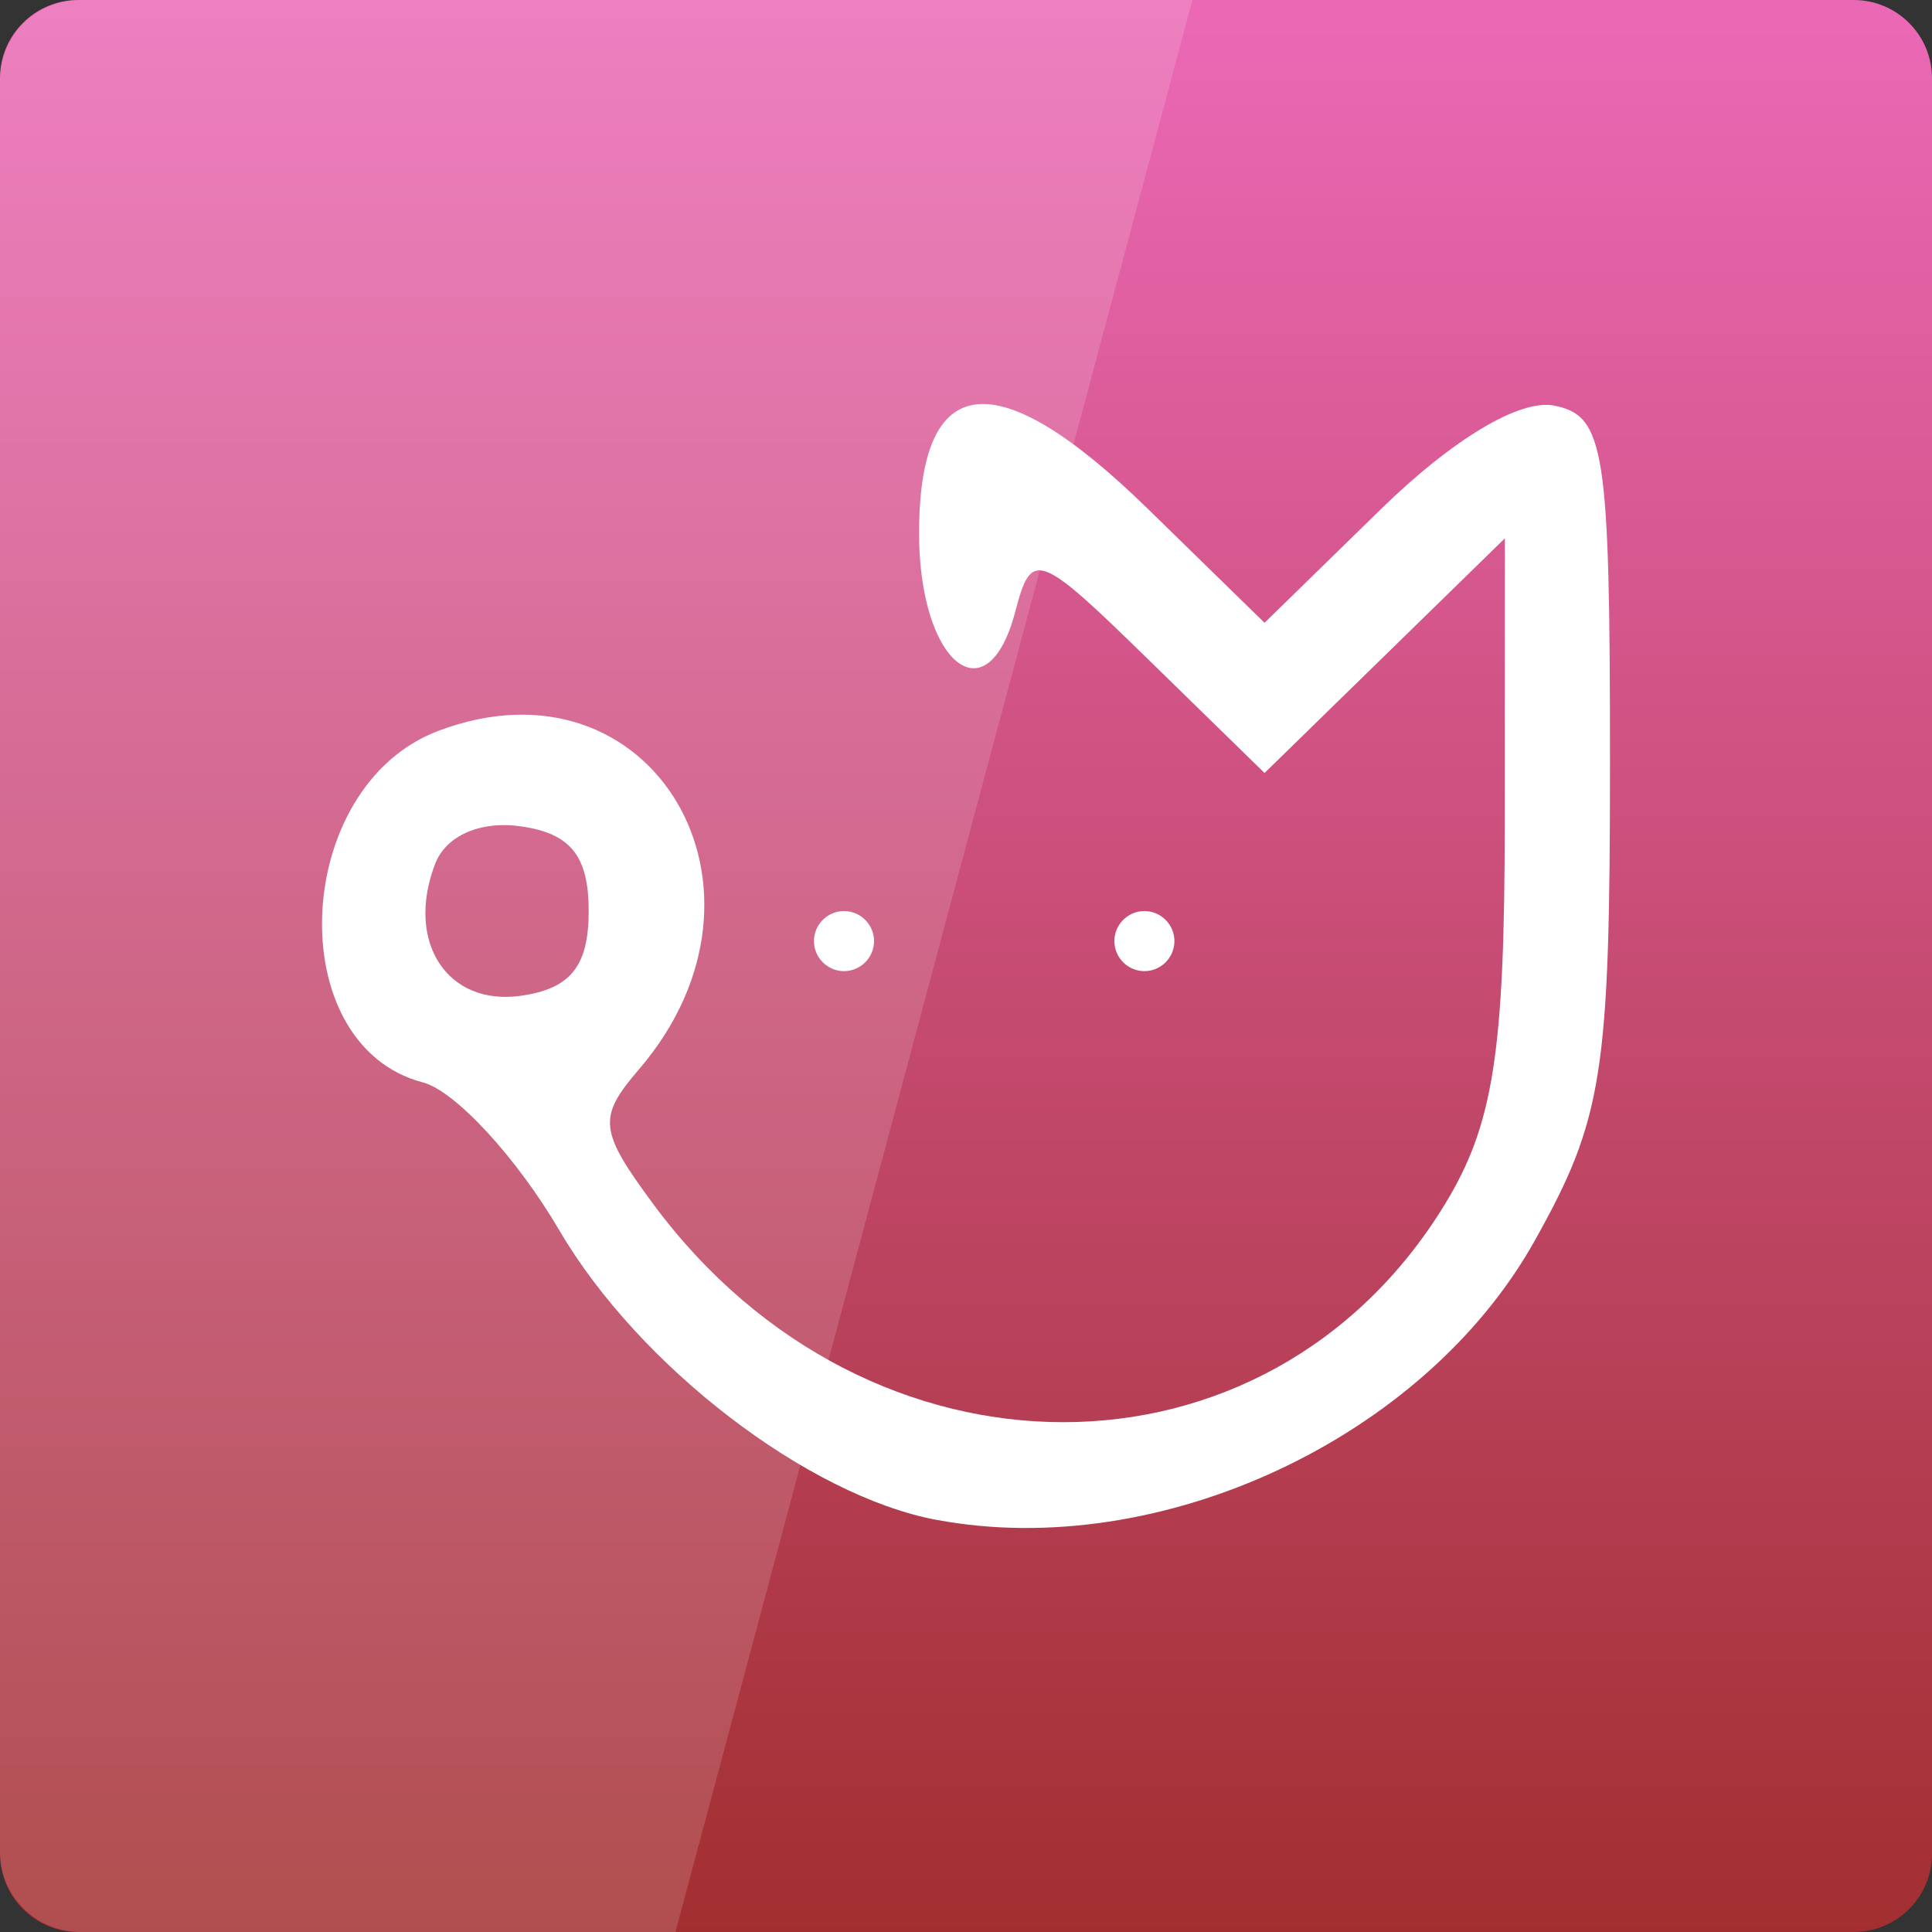 <svg width="256" xmlns="http://www.w3.org/2000/svg" height="256" viewBox="0 0 256 256" xmlns:xlink="http://www.w3.org/1999/xlink">
<rect x="0" y="0" width="256" height="256" fill="#333333" stroke="none"/>
<defs>
<linearGradient gradientTransform="matrix(5.333 0 0 5.333 0 -5356.598)" id="linear0" y1="1053.158" y2="1004.847" gradientUnits="userSpaceOnUse" x2="0">
<stop offset="0" style="stop-color:#a12e2e"/>
<stop offset="1" style="stop-color:#eb68b5"/>
</linearGradient>
</defs>
<path style="fill:url(#linear0)" d="M 10.375 0 L 245.625 0 C 251.355 0 256 4.645 256 10.371 L 256 245.625 C 256 251.355 251.355 256 245.625 256 L 10.375 256 C 4.645 256 0 251.355 0 245.625 L 0 10.371 C 0 4.645 4.645 0 10.375 0 Z "/>
<g style="fill:#fff">
<path d="M 124.117 201.398 C 107.035 198.203 84.672 181.039 74.117 163.031 C 68.453 153.371 60.316 144.547 56.035 143.426 C 37.184 138.496 38.652 104.23 58.031 96.863 C 86.375 86.086 105.203 117.801 84.652 141.711 C 79.172 148.09 79.363 149.824 86.621 159.625 C 115.105 198.082 167.996 198.051 191.465 159.555 C 197.879 149.031 199.375 139.477 199.387 108.957 L 199.402 71.332 L 167.559 102.426 L 152.176 87.402 C 137.523 73.094 136.684 72.793 134.527 81.043 C 130.816 95.238 121.785 87.895 121.785 70.68 C 121.785 48.977 132.066 47.867 152.078 67.406 L 167.559 82.523 L 183.039 67.406 C 192.512 58.16 201.395 52.855 205.926 53.742 C 212.633 55.059 213.332 59.508 213.332 100.887 C 213.332 142.297 212.395 148.258 203.332 164.445 C 188.691 190.598 153.684 206.922 124.117 201.391 Z M 78.004 120.719 C 78.004 113.426 75.609 110.43 69.027 109.496 C 63.648 108.73 59.098 110.719 57.656 114.469 C 53.695 124.797 59.25 133.332 69.027 131.945 C 75.609 131.008 78.004 128.016 78.004 120.719 Z M 107.855 124.699 C 107.855 122.512 109.645 120.719 111.836 120.719 C 114.023 120.719 115.816 122.512 115.816 124.699 C 115.816 126.887 114.023 128.68 111.836 128.68 C 109.645 128.68 107.855 126.887 107.855 124.699 Z M 147.66 124.699 C 147.66 122.512 149.449 120.719 151.637 120.719 C 153.828 120.719 155.617 122.512 155.617 124.699 C 155.617 126.887 153.828 128.68 151.637 128.68 C 149.449 128.68 147.66 126.887 147.66 124.699 Z "/>
<path style="fill-opacity:.149" d="M 10.668 0 C 4.758 0 0 4.758 0 10.668 L 0 245.332 C 0 251.242 4.758 256 10.668 256 L 89.5 256 L 158 0 Z "/>
</g>
</svg>
